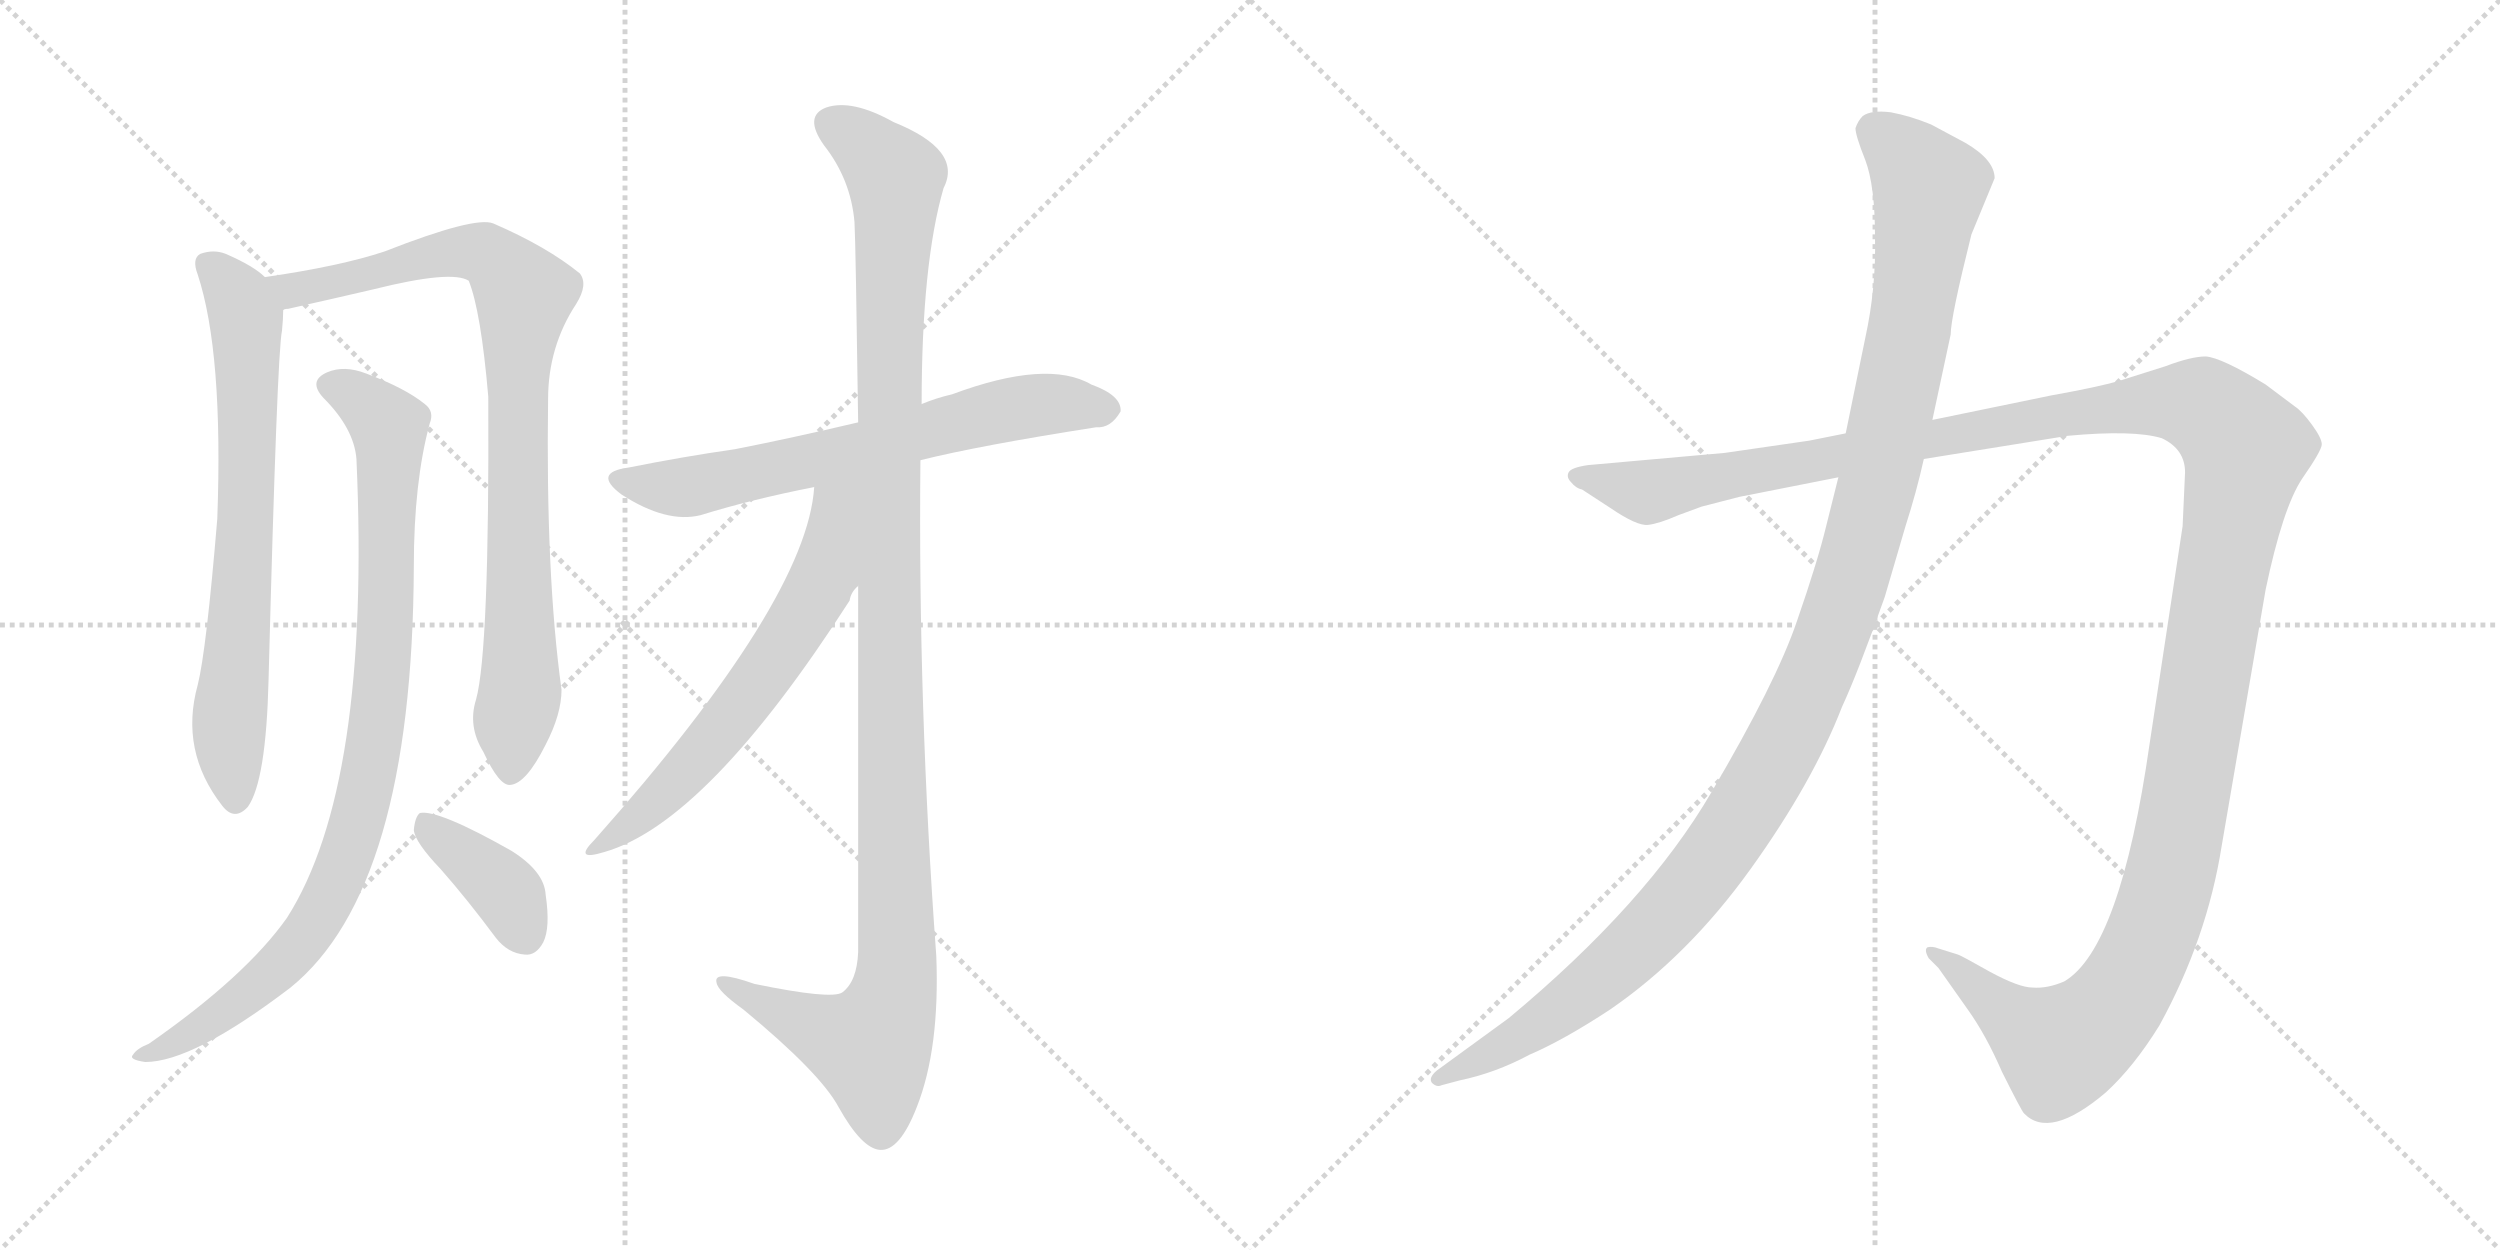 <svg version="1.1" viewBox="0 0 2048 1024" xmlns="http://www.w3.org/2000/svg">
  <g stroke="lightgray" stroke-dasharray="1,1" stroke-width="1" transform="scale(4, 4)">
    <line x1="0" y1="0" x2="256" y2="256"></line>
    <line x1="256" y1="0" x2="0" y2="256"></line>
    <line x1="128" y1="0" x2="128" y2="256"></line>
    <line x1="0" y1="128" x2="256" y2="128"></line>
    <line x1="256" y1="0" x2="512" y2="256"></line>
    <line x1="512" y1="0" x2="256" y2="256"></line>
    <line x1="384" y1="0" x2="384" y2="256"></line>
    <line x1="256" y1="128" x2="512" y2="128"></line>
  </g>
<g transform="scale(1, -1) translate(0, -850)">
   <style type="text/css">
    @keyframes keyframes0 {
      from {
       stroke: black;
       stroke-dashoffset: 705;
       stroke-width: 128;
       }
       70% {
       animation-timing-function: step-end;
       stroke: black;
       stroke-dashoffset: 0;
       stroke-width: 128;
       }
       to {
       stroke: black;
       stroke-width: 1024;
       }
       }
       #make-me-a-hanzi-animation-0 {
         animation: keyframes0 0.824s both;
         animation-delay: 0s;
         animation-timing-function: linear;
       }
    @keyframes keyframes1 {
      from {
       stroke: black;
       stroke-dashoffset: 871;
       stroke-width: 128;
       }
       74% {
       animation-timing-function: step-end;
       stroke: black;
       stroke-dashoffset: 0;
       stroke-width: 128;
       }
       to {
       stroke: black;
       stroke-width: 1024;
       }
       }
       #make-me-a-hanzi-animation-1 {
         animation: keyframes1 0.959s both;
         animation-delay: 0.824s;
         animation-timing-function: linear;
       }
    @keyframes keyframes2 {
      from {
       stroke: black;
       stroke-dashoffset: 909;
       stroke-width: 128;
       }
       75% {
       animation-timing-function: step-end;
       stroke: black;
       stroke-dashoffset: 0;
       stroke-width: 128;
       }
       to {
       stroke: black;
       stroke-width: 1024;
       }
       }
       #make-me-a-hanzi-animation-2 {
         animation: keyframes2 0.99s both;
         animation-delay: 1.783s;
         animation-timing-function: linear;
       }
    @keyframes keyframes3 {
      from {
       stroke: black;
       stroke-dashoffset: 383;
       stroke-width: 128;
       }
       55% {
       animation-timing-function: step-end;
       stroke: black;
       stroke-dashoffset: 0;
       stroke-width: 128;
       }
       to {
       stroke: black;
       stroke-width: 1024;
       }
       }
       #make-me-a-hanzi-animation-3 {
         animation: keyframes3 0.562s both;
         animation-delay: 2.772s;
         animation-timing-function: linear;
       }
    @keyframes keyframes4 {
      from {
       stroke: black;
       stroke-dashoffset: 660;
       stroke-width: 128;
       }
       68% {
       animation-timing-function: step-end;
       stroke: black;
       stroke-dashoffset: 0;
       stroke-width: 128;
       }
       to {
       stroke: black;
       stroke-width: 1024;
       }
       }
       #make-me-a-hanzi-animation-4 {
         animation: keyframes4 0.787s both;
         animation-delay: 3.334s;
         animation-timing-function: linear;
       }
    @keyframes keyframes5 {
      from {
       stroke: black;
       stroke-dashoffset: 1170;
       stroke-width: 128;
       }
       79% {
       animation-timing-function: step-end;
       stroke: black;
       stroke-dashoffset: 0;
       stroke-width: 128;
       }
       to {
       stroke: black;
       stroke-width: 1024;
       }
       }
       #make-me-a-hanzi-animation-5 {
         animation: keyframes5 1.202s both;
         animation-delay: 4.121s;
         animation-timing-function: linear;
       }
    @keyframes keyframes6 {
      from {
       stroke: black;
       stroke-dashoffset: 620;
       stroke-width: 128;
       }
       67% {
       animation-timing-function: step-end;
       stroke: black;
       stroke-dashoffset: 0;
       stroke-width: 128;
       }
       to {
       stroke: black;
       stroke-width: 1024;
       }
       }
       #make-me-a-hanzi-animation-6 {
         animation: keyframes6 0.755s both;
         animation-delay: 5.323s;
         animation-timing-function: linear;
       }
    @keyframes keyframes7 {
      from {
       stroke: black;
       stroke-dashoffset: 1487;
       stroke-width: 128;
       }
       83% {
       animation-timing-function: step-end;
       stroke: black;
       stroke-dashoffset: 0;
       stroke-width: 128;
       }
       to {
       stroke: black;
       stroke-width: 1024;
       }
       }
       #make-me-a-hanzi-animation-7 {
         animation: keyframes7 1.46s both;
         animation-delay: 6.078s;
         animation-timing-function: linear;
       }
    @keyframes keyframes8 {
      from {
       stroke: black;
       stroke-dashoffset: 1196;
       stroke-width: 128;
       }
       80% {
       animation-timing-function: step-end;
       stroke: black;
       stroke-dashoffset: 0;
       stroke-width: 128;
       }
       to {
       stroke: black;
       stroke-width: 1024;
       }
       }
       #make-me-a-hanzi-animation-8 {
         animation: keyframes8 1.223s both;
         animation-delay: 7.538s;
         animation-timing-function: linear;
       }
</style>
<path d="M 217.0 623.0 Q 208.0 632.0 185.0 642.0 Q 175.0 646.0 164.0 642.0 Q 157.0 638.0 162.0 625.0 Q 183.0 561.0 178.0 425.0 Q 169.0 317.0 162.0 289.0 Q 147.0 235.0 182.0 190.0 Q 192.0 177.0 203.0 189.0 Q 218.0 210.0 220.0 293.0 Q 227.0 561.0 231.0 579.0 Q 232.0 589.0 232.0 596.0 C 233.0 611.0 233.0 611.0 217.0 623.0 Z" fill="lightgray"></path> 
<path d="M 390.0 277.0 Q 383.0 255.0 396.0 234.0 Q 409.0 206.0 418.0 207.0 Q 431.0 208.0 447.0 240.0 Q 460.0 265.0 460.0 285.0 Q 447.0 379.0 449.0 523.0 Q 449.0 566.0 472.0 601.0 Q 482.0 617.0 475.0 626.0 Q 448.0 648.0 404.0 667.0 Q 389.0 673.0 315.0 644.0 Q 279.0 632.0 217.0 623.0 C 187.0 618.0 203.0 589.0 232.0 596.0 Q 233.0 597.0 236.0 597.0 Q 276.0 606.0 306.0 613.0 Q 370.0 629.0 384.0 620.0 Q 394.0 595.0 400.0 525.0 Q 401.0 317.0 390.0 277.0 Z" fill="lightgray"></path> 
<path d="M 292.0 474.0 Q 304.0 206.0 235.0 98.0 Q 201.0 50.0 122.0 -5.0 Q 112.0 -9.0 109.0 -14.0 Q 105.0 -18.0 119.0 -20.0 Q 158.0 -20.0 238.0 41.0 Q 338.0 122.0 339.0 386.0 Q 339.0 455.0 352.0 503.0 Q 356.0 513.0 348.0 519.0 Q 332.0 532.0 300.0 544.0 Q 282.0 551.0 268.0 545.0 Q 252.0 538.0 265.0 524.0 Q 290.0 499.0 292.0 474.0 Z" fill="lightgray"></path> 
<path d="M 361.0 138.0 Q 383.0 113.0 406.0 82.0 Q 416.0 69.0 430.0 68.0 Q 439.0 67.0 445.0 78.0 Q 451.0 90.0 447.0 117.0 Q 446.0 136.0 419.0 153.0 Q 359.0 187.0 344.0 184.0 Q 340.0 181.0 339.0 170.0 Q 340.0 160.0 361.0 138.0 Z" fill="lightgray"></path> 
<path d="M 754.0 473.0 Q 802.0 485.0 898.0 500.0 Q 910.0 499.0 918.0 513.0 Q 919.0 526.0 894.0 535.0 Q 858.0 556.0 780.0 527.0 Q 767.0 524.0 755.0 519.0 L 703.0 504.0 Q 648.0 491.0 602.0 482.0 Q 560.0 476.0 515.0 467.0 Q 485.0 463.0 509.0 445.0 Q 546.0 421.0 574.0 428.0 Q 616.0 441.0 667.0 451.0 L 754.0 473.0 Z" fill="lightgray"></path> 
<path d="M 703.0 370.0 Q 703.0 247.0 703.0 70.0 Q 702.0 46.0 690.0 37.0 Q 681.0 31.0 618.0 44.0 Q 584.0 56.0 587.0 45.0 Q 588.0 38.0 609.0 23.0 Q 672.0 -29.0 687.0 -57.0 Q 706.0 -91.0 721.0 -92.0 Q 737.0 -93.0 751.0 -57.0 Q 770.0 -9.0 767.0 67.0 Q 752.0 271.0 754.0 473.0 L 755.0 519.0 Q 755.0 634.0 773.0 696.0 Q 789.0 727.0 732.0 750.0 Q 698.0 769.0 677.0 762.0 Q 658.0 755.0 675.0 731.0 Q 697.0 703.0 700.0 668.0 Q 701.0 650.0 703.0 504.0 L 703.0 370.0 Z" fill="lightgray"></path> 
<path d="M 667.0 451.0 Q 661.0 358.0 487.0 162.0 Q 469.0 144.0 495.0 152.0 Q 579.0 176.0 696.0 358.0 Q 697.0 365.0 703.0 370.0 C 773.0 475.0 673.0 503.0 667.0 451.0 Z" fill="lightgray"></path> 
<path d="M 1425.0 443.0 L 1506.0 459.0 L 1576.0 474.0 L 1694.0 493.0 Q 1748.0 498.0 1771.0 491.0 Q 1790.0 482.0 1790.0 463.0 L 1788.0 419.0 L 1761.0 241.0 Q 1737.0 73.0 1691.0 46.0 Q 1677.0 40.0 1665.0 41.0 Q 1654.0 41.0 1630.0 54.0 Q 1607.0 67.0 1604.0 68.0 L 1588.0 73.0 Q 1583.0 75.0 1579.0 74.0 Q 1576.0 72.0 1580.0 65.0 L 1588.0 57.0 L 1612.0 23.0 Q 1627.0 2.0 1640.0 -28.0 Q 1656.0 -60.0 1658.0 -62.0 Q 1679.0 -84.0 1725.0 -45.0 Q 1748.0 -24.0 1769.0 10.0 Q 1808.0 81.0 1820.0 157.0 L 1856.0 367.0 Q 1870.0 434.0 1886.0 458.0 Q 1902.0 481.0 1902.0 486.0 Q 1902.0 491.0 1894.0 502.0 Q 1886.0 513.0 1880.0 517.0 L 1856.0 535.0 Q 1820.0 557.0 1807.0 558.0 Q 1795.0 558.0 1774.0 550.0 L 1736.0 538.0 Q 1719.0 533.0 1680.0 526.0 L 1583.0 506.0 L 1512.0 495.0 L 1482.0 489.0 L 1413.0 479.0 L 1301.0 469.0 Q 1287.0 467.0 1285.0 463.0 Q 1283.0 459.0 1287.0 455.0 Q 1291.0 450.0 1296.0 449.0 L 1319.0 434.0 Q 1341.0 419.0 1350.0 420.0 Q 1359.0 421.0 1375.0 428.0 L 1394.0 435.0 L 1425.0 443.0 Z" fill="lightgray"></path> 
<path d="M 1506.0 459.0 L 1496.0 419.0 Q 1489.0 390.0 1472.0 341.0 Q 1455.0 291.0 1402.0 201.0 Q 1349.0 110.0 1236.0 16.0 L 1177.0 -27.0 Q 1170.0 -33.0 1173.0 -37.0 Q 1177.0 -41.0 1181.0 -39.0 L 1196.0 -35.0 Q 1225.0 -29.0 1253.0 -14.0 Q 1281.0 -2.0 1319.0 23.0 Q 1383.0 67.0 1434.0 138.0 Q 1485.0 209.0 1509.0 271.0 Q 1522.0 299.0 1544.0 361.0 L 1561.0 419.0 Q 1570.0 447.0 1576.0 474.0 L 1583.0 506.0 L 1598.0 576.0 Q 1598.0 590.0 1615.0 658.0 L 1634.0 704.0 Q 1634.0 719.0 1610.0 733.0 L 1582.0 748.0 Q 1565.0 755.0 1549.0 758.0 Q 1533.0 760.0 1526.0 755.0 Q 1522.0 751.0 1520.0 745.0 Q 1520.0 739.0 1528.0 719.0 Q 1536.0 698.0 1536.0 656.0 Q 1537.0 614.0 1528.0 573.0 L 1512.0 495.0 L 1506.0 459.0 Z" fill="lightgray"></path> 
      <clipPath id="make-me-a-hanzi-clip-0">
      <path d="M 217.0 623.0 Q 208.0 632.0 185.0 642.0 Q 175.0 646.0 164.0 642.0 Q 157.0 638.0 162.0 625.0 Q 183.0 561.0 178.0 425.0 Q 169.0 317.0 162.0 289.0 Q 147.0 235.0 182.0 190.0 Q 192.0 177.0 203.0 189.0 Q 218.0 210.0 220.0 293.0 Q 227.0 561.0 231.0 579.0 Q 232.0 589.0 232.0 596.0 C 233.0 611.0 233.0 611.0 217.0 623.0 Z" fill="lightgray"></path>
      </clipPath>
      <path clip-path="url(#make-me-a-hanzi-clip-0)" d="M 171.0 633.0 L 197.0 603.0 L 202.0 582.0 L 199.0 363.0 L 187.0 253.0 L 193.0 195.0 " fill="none" id="make-me-a-hanzi-animation-0" stroke-dasharray="577 1154" stroke-linecap="round"></path>

      <clipPath id="make-me-a-hanzi-clip-1">
      <path d="M 390.0 277.0 Q 383.0 255.0 396.0 234.0 Q 409.0 206.0 418.0 207.0 Q 431.0 208.0 447.0 240.0 Q 460.0 265.0 460.0 285.0 Q 447.0 379.0 449.0 523.0 Q 449.0 566.0 472.0 601.0 Q 482.0 617.0 475.0 626.0 Q 448.0 648.0 404.0 667.0 Q 389.0 673.0 315.0 644.0 Q 279.0 632.0 217.0 623.0 C 187.0 618.0 203.0 589.0 232.0 596.0 Q 233.0 597.0 236.0 597.0 Q 276.0 606.0 306.0 613.0 Q 370.0 629.0 384.0 620.0 Q 394.0 595.0 400.0 525.0 Q 401.0 317.0 390.0 277.0 Z" fill="lightgray"></path>
      </clipPath>
      <path clip-path="url(#make-me-a-hanzi-clip-1)" d="M 226.0 619.0 L 239.0 612.0 L 315.0 627.0 L 331.0 636.0 L 388.0 643.0 L 401.0 641.0 L 429.0 609.0 L 423.0 537.0 L 426.0 280.0 L 419.0 218.0 " fill="none" id="make-me-a-hanzi-animation-1" stroke-dasharray="743 1486" stroke-linecap="round"></path>

      <clipPath id="make-me-a-hanzi-clip-2">
      <path d="M 292.0 474.0 Q 304.0 206.0 235.0 98.0 Q 201.0 50.0 122.0 -5.0 Q 112.0 -9.0 109.0 -14.0 Q 105.0 -18.0 119.0 -20.0 Q 158.0 -20.0 238.0 41.0 Q 338.0 122.0 339.0 386.0 Q 339.0 455.0 352.0 503.0 Q 356.0 513.0 348.0 519.0 Q 332.0 532.0 300.0 544.0 Q 282.0 551.0 268.0 545.0 Q 252.0 538.0 265.0 524.0 Q 290.0 499.0 292.0 474.0 Z" fill="lightgray"></path>
      </clipPath>
      <path clip-path="url(#make-me-a-hanzi-clip-2)" d="M 270.0 534.0 L 310.0 510.0 L 319.0 490.0 L 315.0 311.0 L 292.0 174.0 L 268.0 112.0 L 237.0 67.0 L 189.0 24.0 L 141.0 -5.0 L 117.0 -12.0 " fill="none" id="make-me-a-hanzi-animation-2" stroke-dasharray="781 1562" stroke-linecap="round"></path>

      <clipPath id="make-me-a-hanzi-clip-3">
      <path d="M 361.0 138.0 Q 383.0 113.0 406.0 82.0 Q 416.0 69.0 430.0 68.0 Q 439.0 67.0 445.0 78.0 Q 451.0 90.0 447.0 117.0 Q 446.0 136.0 419.0 153.0 Q 359.0 187.0 344.0 184.0 Q 340.0 181.0 339.0 170.0 Q 340.0 160.0 361.0 138.0 Z" fill="lightgray"></path>
      </clipPath>
      <path clip-path="url(#make-me-a-hanzi-clip-3)" d="M 347.0 175.0 L 410.0 125.0 L 431.0 83.0 " fill="none" id="make-me-a-hanzi-animation-3" stroke-dasharray="255 510" stroke-linecap="round"></path>

      <clipPath id="make-me-a-hanzi-clip-4">
      <path d="M 754.0 473.0 Q 802.0 485.0 898.0 500.0 Q 910.0 499.0 918.0 513.0 Q 919.0 526.0 894.0 535.0 Q 858.0 556.0 780.0 527.0 Q 767.0 524.0 755.0 519.0 L 703.0 504.0 Q 648.0 491.0 602.0 482.0 Q 560.0 476.0 515.0 467.0 Q 485.0 463.0 509.0 445.0 Q 546.0 421.0 574.0 428.0 Q 616.0 441.0 667.0 451.0 L 754.0 473.0 Z" fill="lightgray"></path>
      </clipPath>
      <path clip-path="url(#make-me-a-hanzi-clip-4)" d="M 510.0 457.0 L 565.0 451.0 L 843.0 518.0 L 906.0 514.0 " fill="none" id="make-me-a-hanzi-animation-4" stroke-dasharray="532 1064" stroke-linecap="round"></path>

      <clipPath id="make-me-a-hanzi-clip-5">
      <path d="M 703.0 370.0 Q 703.0 247.0 703.0 70.0 Q 702.0 46.0 690.0 37.0 Q 681.0 31.0 618.0 44.0 Q 584.0 56.0 587.0 45.0 Q 588.0 38.0 609.0 23.0 Q 672.0 -29.0 687.0 -57.0 Q 706.0 -91.0 721.0 -92.0 Q 737.0 -93.0 751.0 -57.0 Q 770.0 -9.0 767.0 67.0 Q 752.0 271.0 754.0 473.0 L 755.0 519.0 Q 755.0 634.0 773.0 696.0 Q 789.0 727.0 732.0 750.0 Q 698.0 769.0 677.0 762.0 Q 658.0 755.0 675.0 731.0 Q 697.0 703.0 700.0 668.0 Q 701.0 650.0 703.0 504.0 L 703.0 370.0 Z" fill="lightgray"></path>
      </clipPath>
      <path clip-path="url(#make-me-a-hanzi-clip-5)" d="M 684.0 746.0 L 734.0 705.0 L 727.0 517.0 L 735.0 57.0 L 729.0 24.0 L 713.0 -7.0 L 647.0 17.0 L 607.0 36.0 L 605.0 43.0 L 594.0 43.0 " fill="none" id="make-me-a-hanzi-animation-5" stroke-dasharray="1042 2084" stroke-linecap="round"></path>

      <clipPath id="make-me-a-hanzi-clip-6">
      <path d="M 667.0 451.0 Q 661.0 358.0 487.0 162.0 Q 469.0 144.0 495.0 152.0 Q 579.0 176.0 696.0 358.0 Q 697.0 365.0 703.0 370.0 C 773.0 475.0 673.0 503.0 667.0 451.0 Z" fill="lightgray"></path>
      </clipPath>
      <path clip-path="url(#make-me-a-hanzi-clip-6)" d="M 699.0 453.0 L 684.0 435.0 L 679.0 393.0 L 668.0 362.0 L 622.0 291.0 L 558.0 214.0 L 497.0 162.0 " fill="none" id="make-me-a-hanzi-animation-6" stroke-dasharray="492 984" stroke-linecap="round"></path>

      <clipPath id="make-me-a-hanzi-clip-7">
      <path d="M 1425.0 443.0 L 1506.0 459.0 L 1576.0 474.0 L 1694.0 493.0 Q 1748.0 498.0 1771.0 491.0 Q 1790.0 482.0 1790.0 463.0 L 1788.0 419.0 L 1761.0 241.0 Q 1737.0 73.0 1691.0 46.0 Q 1677.0 40.0 1665.0 41.0 Q 1654.0 41.0 1630.0 54.0 Q 1607.0 67.0 1604.0 68.0 L 1588.0 73.0 Q 1583.0 75.0 1579.0 74.0 Q 1576.0 72.0 1580.0 65.0 L 1588.0 57.0 L 1612.0 23.0 Q 1627.0 2.0 1640.0 -28.0 Q 1656.0 -60.0 1658.0 -62.0 Q 1679.0 -84.0 1725.0 -45.0 Q 1748.0 -24.0 1769.0 10.0 Q 1808.0 81.0 1820.0 157.0 L 1856.0 367.0 Q 1870.0 434.0 1886.0 458.0 Q 1902.0 481.0 1902.0 486.0 Q 1902.0 491.0 1894.0 502.0 Q 1886.0 513.0 1880.0 517.0 L 1856.0 535.0 Q 1820.0 557.0 1807.0 558.0 Q 1795.0 558.0 1774.0 550.0 L 1736.0 538.0 Q 1719.0 533.0 1680.0 526.0 L 1583.0 506.0 L 1512.0 495.0 L 1482.0 489.0 L 1413.0 479.0 L 1301.0 469.0 Q 1287.0 467.0 1285.0 463.0 Q 1283.0 459.0 1287.0 455.0 Q 1291.0 450.0 1296.0 449.0 L 1319.0 434.0 Q 1341.0 419.0 1350.0 420.0 Q 1359.0 421.0 1375.0 428.0 L 1394.0 435.0 L 1425.0 443.0 Z" fill="lightgray"></path>
      </clipPath>
      <path clip-path="url(#make-me-a-hanzi-clip-7)" d="M 1291.0 460.0 L 1359.0 448.0 L 1692.0 512.0 L 1763.0 520.0 L 1805.0 517.0 L 1833.0 492.0 L 1840.0 482.0 L 1789.0 186.0 L 1769.0 101.0 L 1746.0 48.0 L 1713.0 7.0 L 1688.0 -9.0 L 1583.0 70.0 " fill="none" id="make-me-a-hanzi-animation-7" stroke-dasharray="1359 2718" stroke-linecap="round"></path>

      <clipPath id="make-me-a-hanzi-clip-8">
      <path d="M 1506.0 459.0 L 1496.0 419.0 Q 1489.0 390.0 1472.0 341.0 Q 1455.0 291.0 1402.0 201.0 Q 1349.0 110.0 1236.0 16.0 L 1177.0 -27.0 Q 1170.0 -33.0 1173.0 -37.0 Q 1177.0 -41.0 1181.0 -39.0 L 1196.0 -35.0 Q 1225.0 -29.0 1253.0 -14.0 Q 1281.0 -2.0 1319.0 23.0 Q 1383.0 67.0 1434.0 138.0 Q 1485.0 209.0 1509.0 271.0 Q 1522.0 299.0 1544.0 361.0 L 1561.0 419.0 Q 1570.0 447.0 1576.0 474.0 L 1583.0 506.0 L 1598.0 576.0 Q 1598.0 590.0 1615.0 658.0 L 1634.0 704.0 Q 1634.0 719.0 1610.0 733.0 L 1582.0 748.0 Q 1565.0 755.0 1549.0 758.0 Q 1533.0 760.0 1526.0 755.0 Q 1522.0 751.0 1520.0 745.0 Q 1520.0 739.0 1528.0 719.0 Q 1536.0 698.0 1536.0 656.0 Q 1537.0 614.0 1528.0 573.0 L 1512.0 495.0 L 1506.0 459.0 Z" fill="lightgray"></path>
      </clipPath>
      <path clip-path="url(#make-me-a-hanzi-clip-8)" d="M 1535.0 743.0 L 1557.0 726.0 L 1580.0 693.0 L 1576.0 656.0 L 1537.0 449.0 L 1513.0 363.0 L 1473.0 265.0 L 1415.0 162.0 L 1350.0 84.0 L 1262.0 11.0 L 1178.0 -33.0 " fill="none" id="make-me-a-hanzi-animation-8" stroke-dasharray="1068 2136" stroke-linecap="round"></path>

</g>
</svg>
